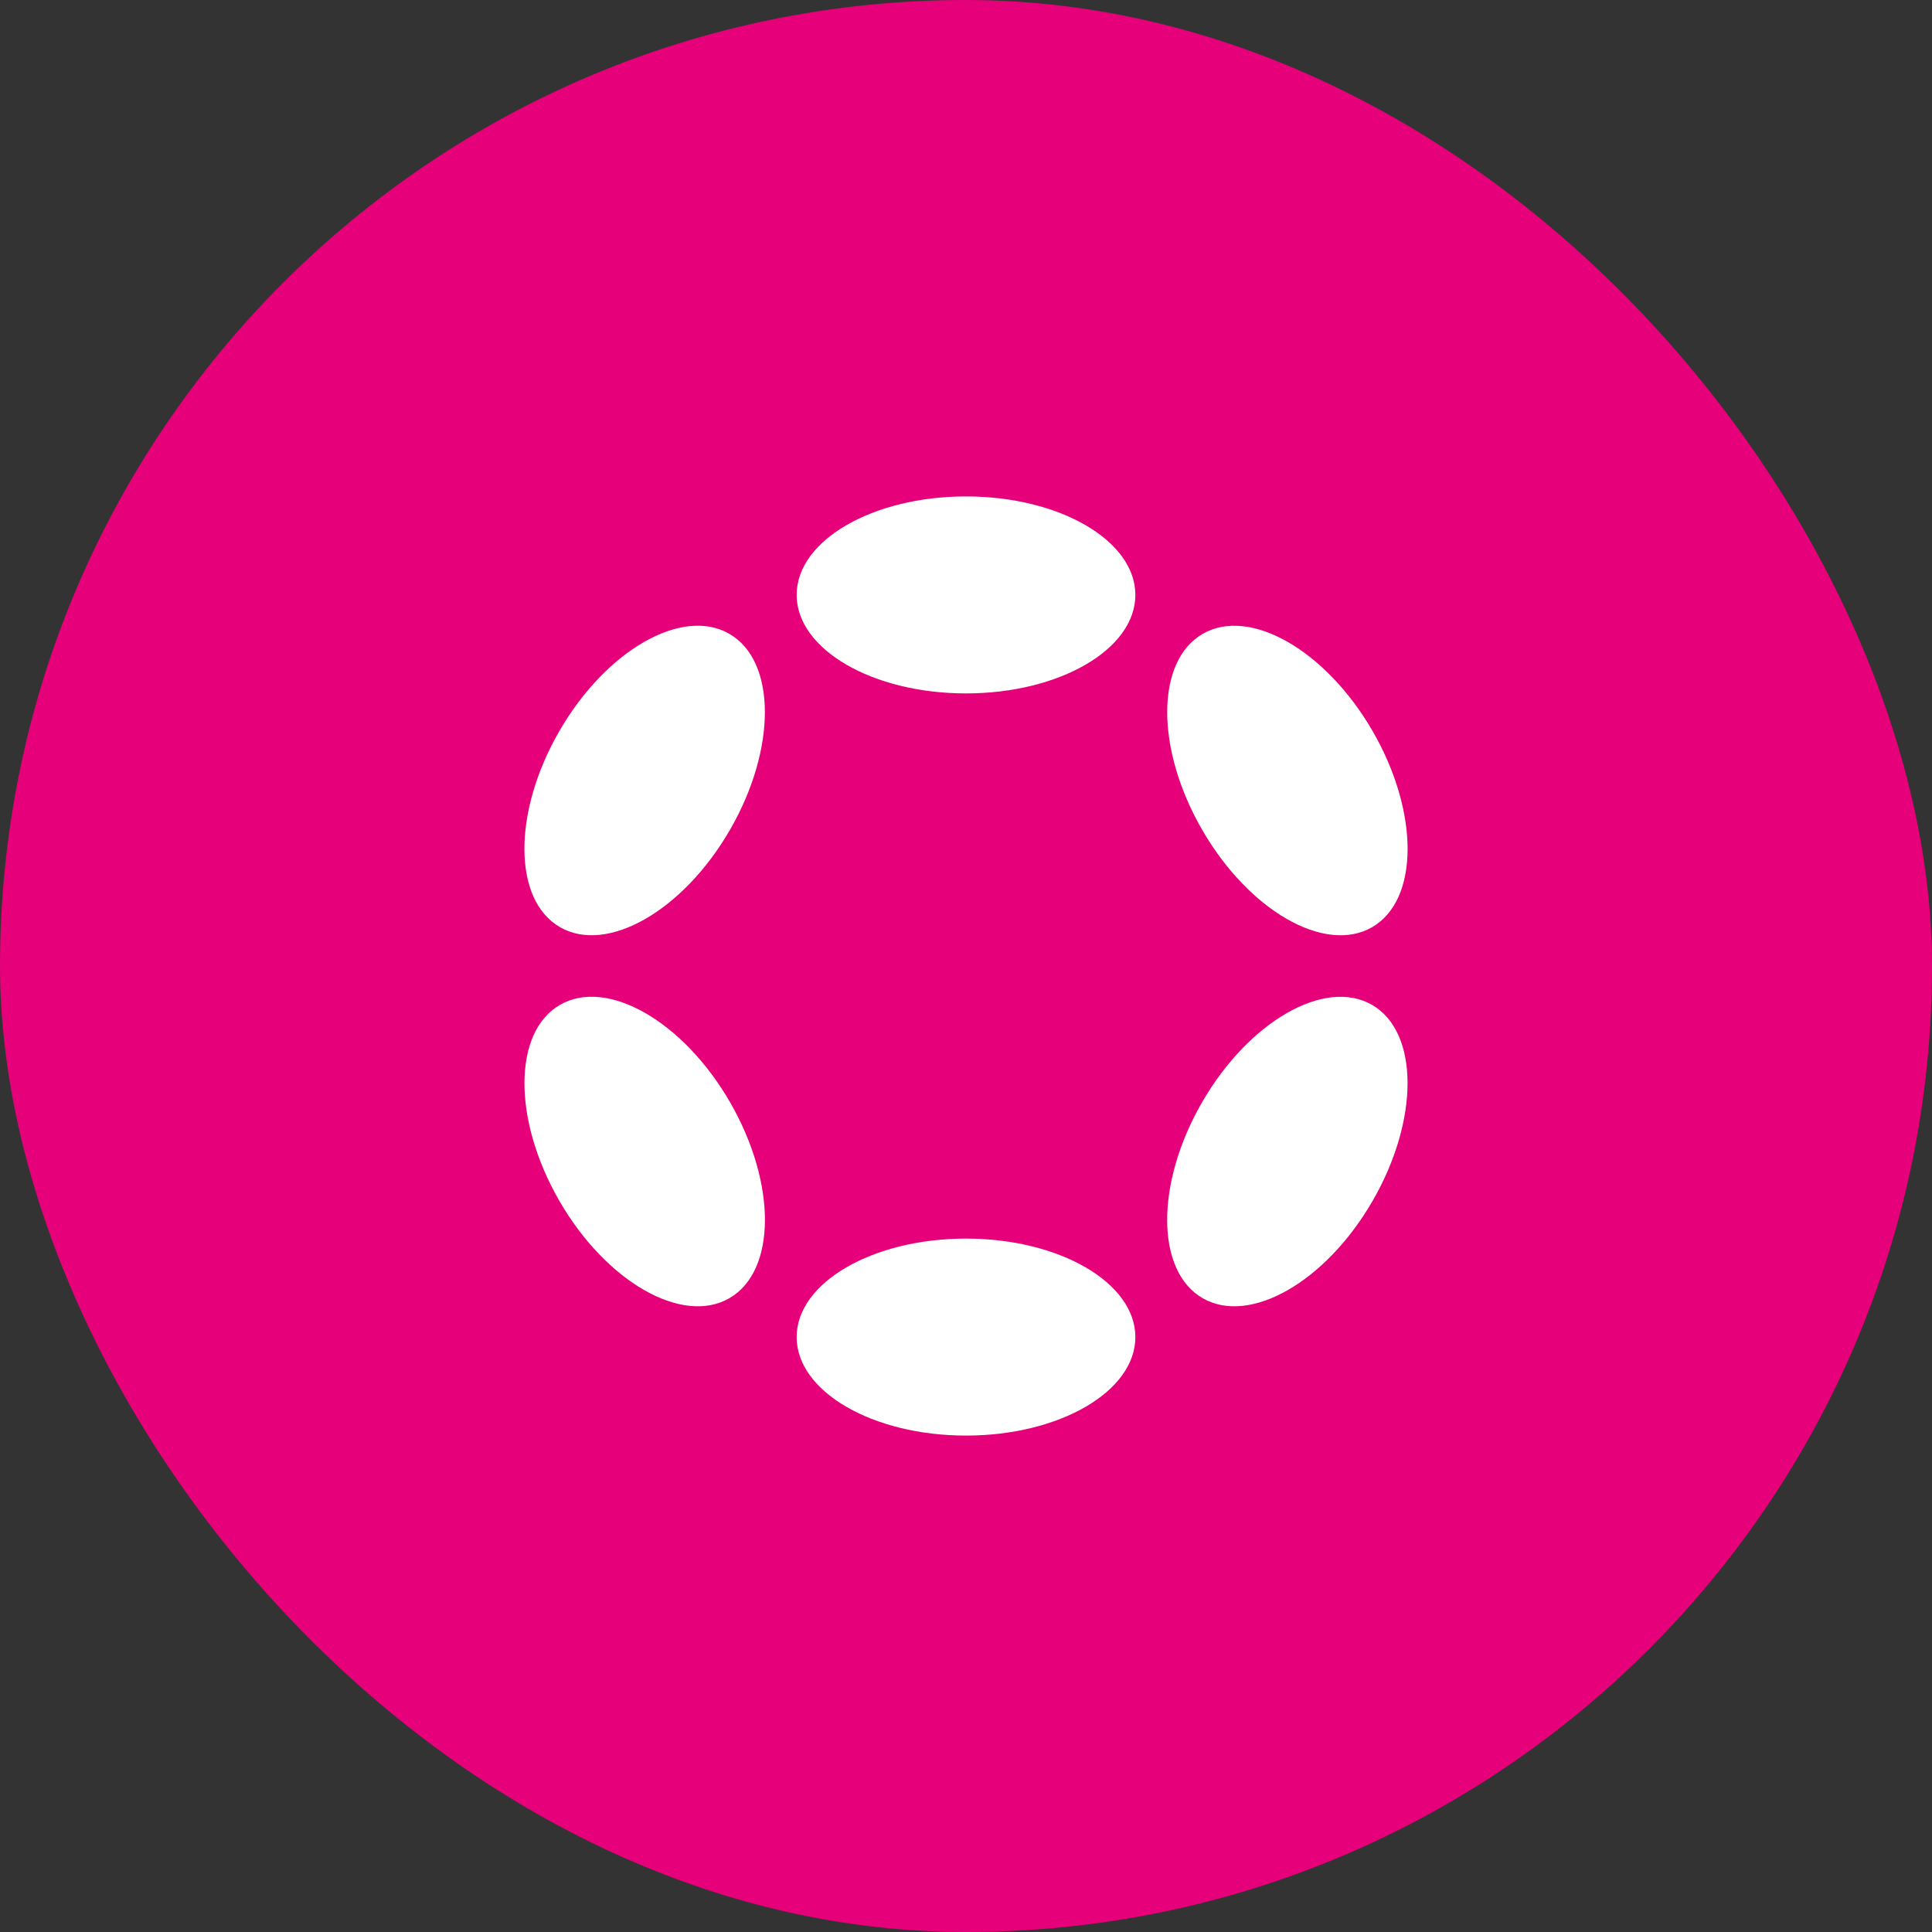 <svg width="56" height="56" viewBox="0 0 56 56" fill="none" xmlns="http://www.w3.org/2000/svg">
  <rect x="0" y="0" width="56" height="56" fill="#333333" stroke="none"/>
  <rect width="56" height="56" rx="28" fill="#E6007A" />
  <path
    d="M28 20.099C30.711 20.099 32.909 18.821 32.909 17.244 32.909 15.667 30.711 14.389 28 14.389 25.289 14.389 23.091 15.667 23.091 17.244 23.091 18.821 25.289 20.099 28 20.099zM28 41.611C30.711 41.611 32.909 40.333 32.909 38.756 32.909 37.179 30.711 35.901 28 35.901 25.289 35.901 23.091 37.179 23.091 38.756 23.091 40.333 25.289 41.611 28 41.611zM21.16 24.051C22.515 21.703 22.506 19.16 21.14 18.372 19.773 17.582 17.567 18.846 16.211 21.194 14.856 23.542 14.864 26.085 16.231 26.874 17.597 27.663 19.804 26.399 21.16 24.051zM39.787 34.806C41.143 32.458 41.135 29.916 39.769 29.127 38.404 28.339 36.198 29.603 34.842 31.951 33.487 34.299 33.495 36.841 34.86 37.629 36.226 38.418 38.432 37.154 39.787 34.806zM21.141 37.629C22.508 36.84 22.516 34.297 21.161 31.949 19.805 29.601 17.599 28.337 16.232 29.126 14.866 29.915 14.857 32.458 16.212 34.806 17.568 37.154 19.775 38.418 21.141 37.629zM39.771 26.875C41.136 26.086 41.144 23.544 39.789 21.196 38.433 18.848 36.227 17.584 34.862 18.372 33.496 19.161 33.488 21.703 34.844 24.051 36.199 26.399 38.405 27.663 39.771 26.875z"
    fill="#fff"
  />
</svg>
